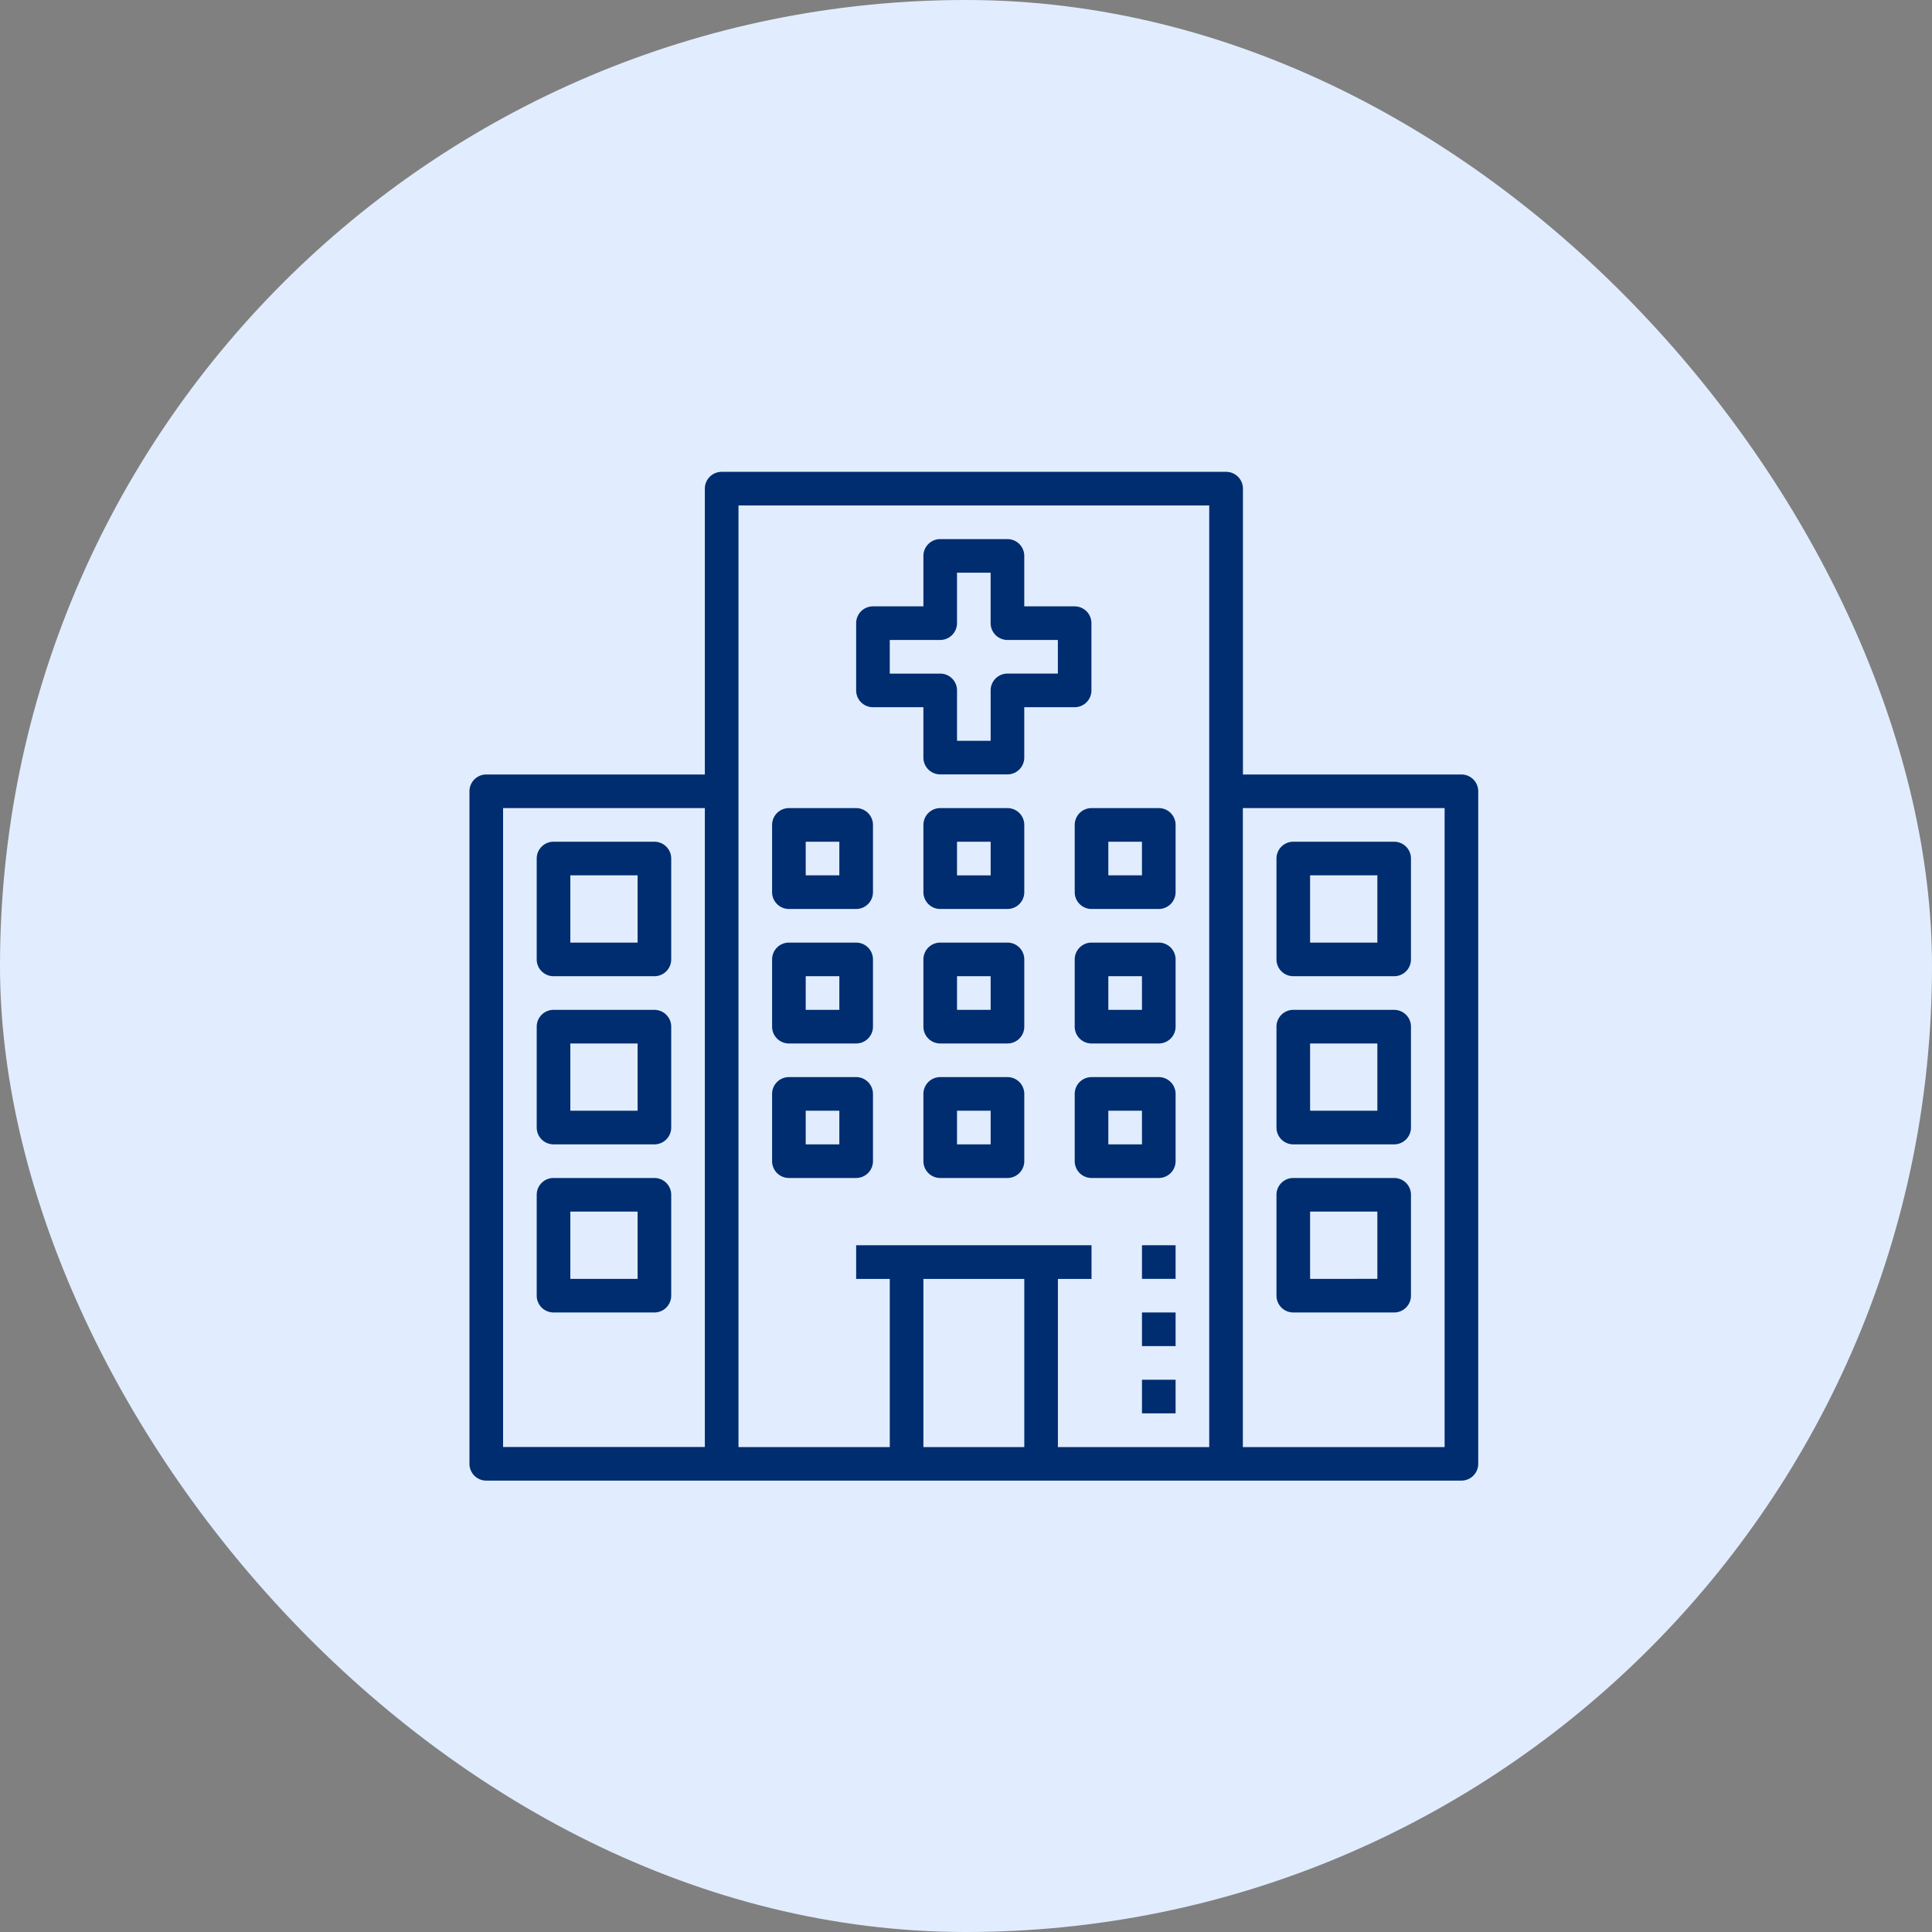 <svg xmlns="http://www.w3.org/2000/svg" width="107" height="107" viewBox="0 0 107 107">
  <rect x="0" y="0" width="107" height="107" fill="#808080" stroke="none"/>
  <g id="healthcare-ion" transform="translate(-140 -2369)">
    <rect id="Rectangle_1294" data-name="Rectangle 1294" width="107" height="107" rx="53.5" transform="translate(140 2369)" fill="#e1edff"/>
    <g id="Group_4060" data-name="Group 4060" transform="translate(-6920 238.155)">
      <rect id="Rectangle_1287" data-name="Rectangle 1287" width="56" height="56" transform="translate(7086 2156.845)" fill="#fff" opacity="0"/>
      <g id="hospital" transform="translate(7086 2156.977)">
        <path id="Path_606" data-name="Path 606" d="M56.938,18.761h-12.1V2.931A.931.931,0,0,0,43.9,2H15.967a.931.931,0,0,0-.931.931v15.83H2.931A.931.931,0,0,0,2,19.692V56.938a.931.931,0,0,0,.931.931H56.938a.931.931,0,0,0,.931-.931V19.692A.931.931,0,0,0,56.938,18.761ZM3.862,20.623H15.036V56.007H3.862ZM32.728,46.7v9.311H27.141V46.7Zm10.243,9.311H34.59V46.7h1.862V44.833H23.416V46.7h1.862v9.311H16.9V3.862H42.971Zm13.036,0H44.833V20.623H56.007Z" transform="translate(-2 -2)" fill="#002d70"/>
        <path id="Path_607" data-name="Path 607" d="M50.931,31.449h5.587a.931.931,0,0,0,.931-.931V24.931A.931.931,0,0,0,56.518,24H50.931a.931.931,0,0,0-.931.931v5.587A.931.931,0,0,0,50.931,31.449Zm.931-5.587h3.725v3.725H51.862Z" transform="translate(-5.305 -3.515)" fill="#002d70"/>
        <path id="Path_608" data-name="Path 608" d="M50.931,41.449h5.587a.931.931,0,0,0,.931-.931V34.931A.931.931,0,0,0,56.518,34H50.931a.931.931,0,0,0-.931.931v5.587A.931.931,0,0,0,50.931,41.449Zm.931-5.587h3.725v3.725H51.862Z" transform="translate(-5.305 -4.203)" fill="#002d70"/>
        <path id="Path_609" data-name="Path 609" d="M50.931,51.449h5.587a.931.931,0,0,0,.931-.931V44.931A.931.931,0,0,0,56.518,44H50.931a.931.931,0,0,0-.931.931v5.587A.931.931,0,0,0,50.931,51.449Zm.931-5.587h3.725v3.725H51.862Z" transform="translate(-5.305 -4.892)" fill="#002d70"/>
        <path id="Path_610" data-name="Path 610" d="M12.518,24H6.931A.931.931,0,0,0,6,24.931v5.587a.931.931,0,0,0,.931.931h5.587a.931.931,0,0,0,.931-.931V24.931A.931.931,0,0,0,12.518,24Zm-.931,5.587H7.862V25.862h3.725Z" transform="translate(-2.275 -3.515)" fill="#002d70"/>
        <path id="Path_611" data-name="Path 611" d="M20.931,27.587h3.725a.931.931,0,0,0,.931-.931V22.931A.931.931,0,0,0,24.656,22H20.931a.931.931,0,0,0-.931.931v3.725A.931.931,0,0,0,20.931,27.587Zm.931-3.725h1.862v1.862H21.862Z" transform="translate(-3.239 -3.377)" fill="#002d70"/>
        <path id="Path_612" data-name="Path 612" d="M33.656,22H29.931a.931.931,0,0,0-.931.931v3.725a.931.931,0,0,0,.931.931h3.725a.931.931,0,0,0,.931-.931V22.931A.931.931,0,0,0,33.656,22Zm-.931,3.725H30.862V23.862h1.862Z" transform="translate(-3.859 -3.377)" fill="#002d70"/>
        <path id="Path_613" data-name="Path 613" d="M38,22.931v3.725a.931.931,0,0,0,.931.931h3.725a.931.931,0,0,0,.931-.931V22.931A.931.931,0,0,0,42.656,22H38.931A.931.931,0,0,0,38,22.931Zm1.862.931h1.862v1.862H39.862Z" transform="translate(-4.479 -3.377)" fill="#002d70"/>
        <path id="Path_614" data-name="Path 614" d="M20.931,35.587h3.725a.931.931,0,0,0,.931-.931V30.931A.931.931,0,0,0,24.656,30H20.931a.931.931,0,0,0-.931.931v3.725A.931.931,0,0,0,20.931,35.587Zm.931-3.725h1.862v1.862H21.862Z" transform="translate(-3.239 -3.928)" fill="#002d70"/>
        <path id="Path_615" data-name="Path 615" d="M33.656,30H29.931a.931.931,0,0,0-.931.931v3.725a.931.931,0,0,0,.931.931h3.725a.931.931,0,0,0,.931-.931V30.931A.931.931,0,0,0,33.656,30Zm-.931,3.725H30.862V31.862h1.862Z" transform="translate(-3.859 -3.928)" fill="#002d70"/>
        <path id="Path_616" data-name="Path 616" d="M42.656,30H38.931a.931.931,0,0,0-.931.931v3.725a.931.931,0,0,0,.931.931h3.725a.931.931,0,0,0,.931-.931V30.931A.931.931,0,0,0,42.656,30Zm-.931,3.725H39.862V31.862h1.862Z" transform="translate(-4.479 -3.928)" fill="#002d70"/>
        <path id="Path_617" data-name="Path 617" d="M20.931,43.587h3.725a.931.931,0,0,0,.931-.931V38.931A.931.931,0,0,0,24.656,38H20.931a.931.931,0,0,0-.931.931v3.725A.931.931,0,0,0,20.931,43.587Zm.931-3.725h1.862v1.862H21.862Z" transform="translate(-3.239 -4.479)" fill="#002d70"/>
        <path id="Path_618" data-name="Path 618" d="M33.656,38H29.931a.931.931,0,0,0-.931.931v3.725a.931.931,0,0,0,.931.931h3.725a.931.931,0,0,0,.931-.931V38.931A.931.931,0,0,0,33.656,38Zm-.931,3.725H30.862V39.862h1.862Z" transform="translate(-3.859 -4.479)" fill="#002d70"/>
        <path id="Path_619" data-name="Path 619" d="M42.656,38H38.931a.931.931,0,0,0-.931.931v3.725a.931.931,0,0,0,.931.931h3.725a.931.931,0,0,0,.931-.931V38.931A.931.931,0,0,0,42.656,38Zm-.931,3.725H39.862V39.862h1.862Z" transform="translate(-4.479 -4.479)" fill="#002d70"/>
        <path id="Path_620" data-name="Path 620" d="M12.518,34H6.931A.931.931,0,0,0,6,34.931v5.587a.931.931,0,0,0,.931.931h5.587a.931.931,0,0,0,.931-.931V34.931A.931.931,0,0,0,12.518,34Zm-.931,5.587H7.862V35.862h3.725Z" transform="translate(-2.275 -4.203)" fill="#002d70"/>
        <path id="Path_621" data-name="Path 621" d="M12.518,44H6.931A.931.931,0,0,0,6,44.931v5.587a.931.931,0,0,0,.931.931h5.587a.931.931,0,0,0,.931-.931V44.931A.931.931,0,0,0,12.518,44Zm-.931,5.587H7.862V45.862h3.725Z" transform="translate(-2.275 -4.892)" fill="#002d70"/>
        <path id="Path_622" data-name="Path 622" d="M25.931,15.311h2.793V18.1a.931.931,0,0,0,.931.931H33.38a.931.931,0,0,0,.931-.931V15.311H37.1a.931.931,0,0,0,.931-.931V10.656a.931.931,0,0,0-.931-.931H34.311V6.931A.931.931,0,0,0,33.38,6H29.656a.931.931,0,0,0-.931.931V9.725H25.931a.931.931,0,0,0-.931.931V14.38A.931.931,0,0,0,25.931,15.311Zm.931-3.725h2.793a.931.931,0,0,0,.931-.931V7.862h1.862v2.793a.931.931,0,0,0,.931.931h2.793v1.862H33.38a.931.931,0,0,0-.931.931v2.793H30.587V14.38a.931.931,0,0,0-.931-.931H26.862Z" transform="translate(-3.584 -2.275)" fill="#002d70"/>
        <path id="Path_623" data-name="Path 623" d="M42,56h1.862v1.862H42Z" transform="translate(-4.754 -5.718)" fill="#002d70"/>
        <path id="Path_624" data-name="Path 624" d="M42,52h1.862v1.862H42Z" transform="translate(-4.754 -5.443)" fill="#002d70"/>
        <path id="Path_625" data-name="Path 625" d="M42,48h1.862v1.862H42Z" transform="translate(-4.754 -5.167)" fill="#002d70"/>
      </g>
    </g>
  </g>
</svg>
